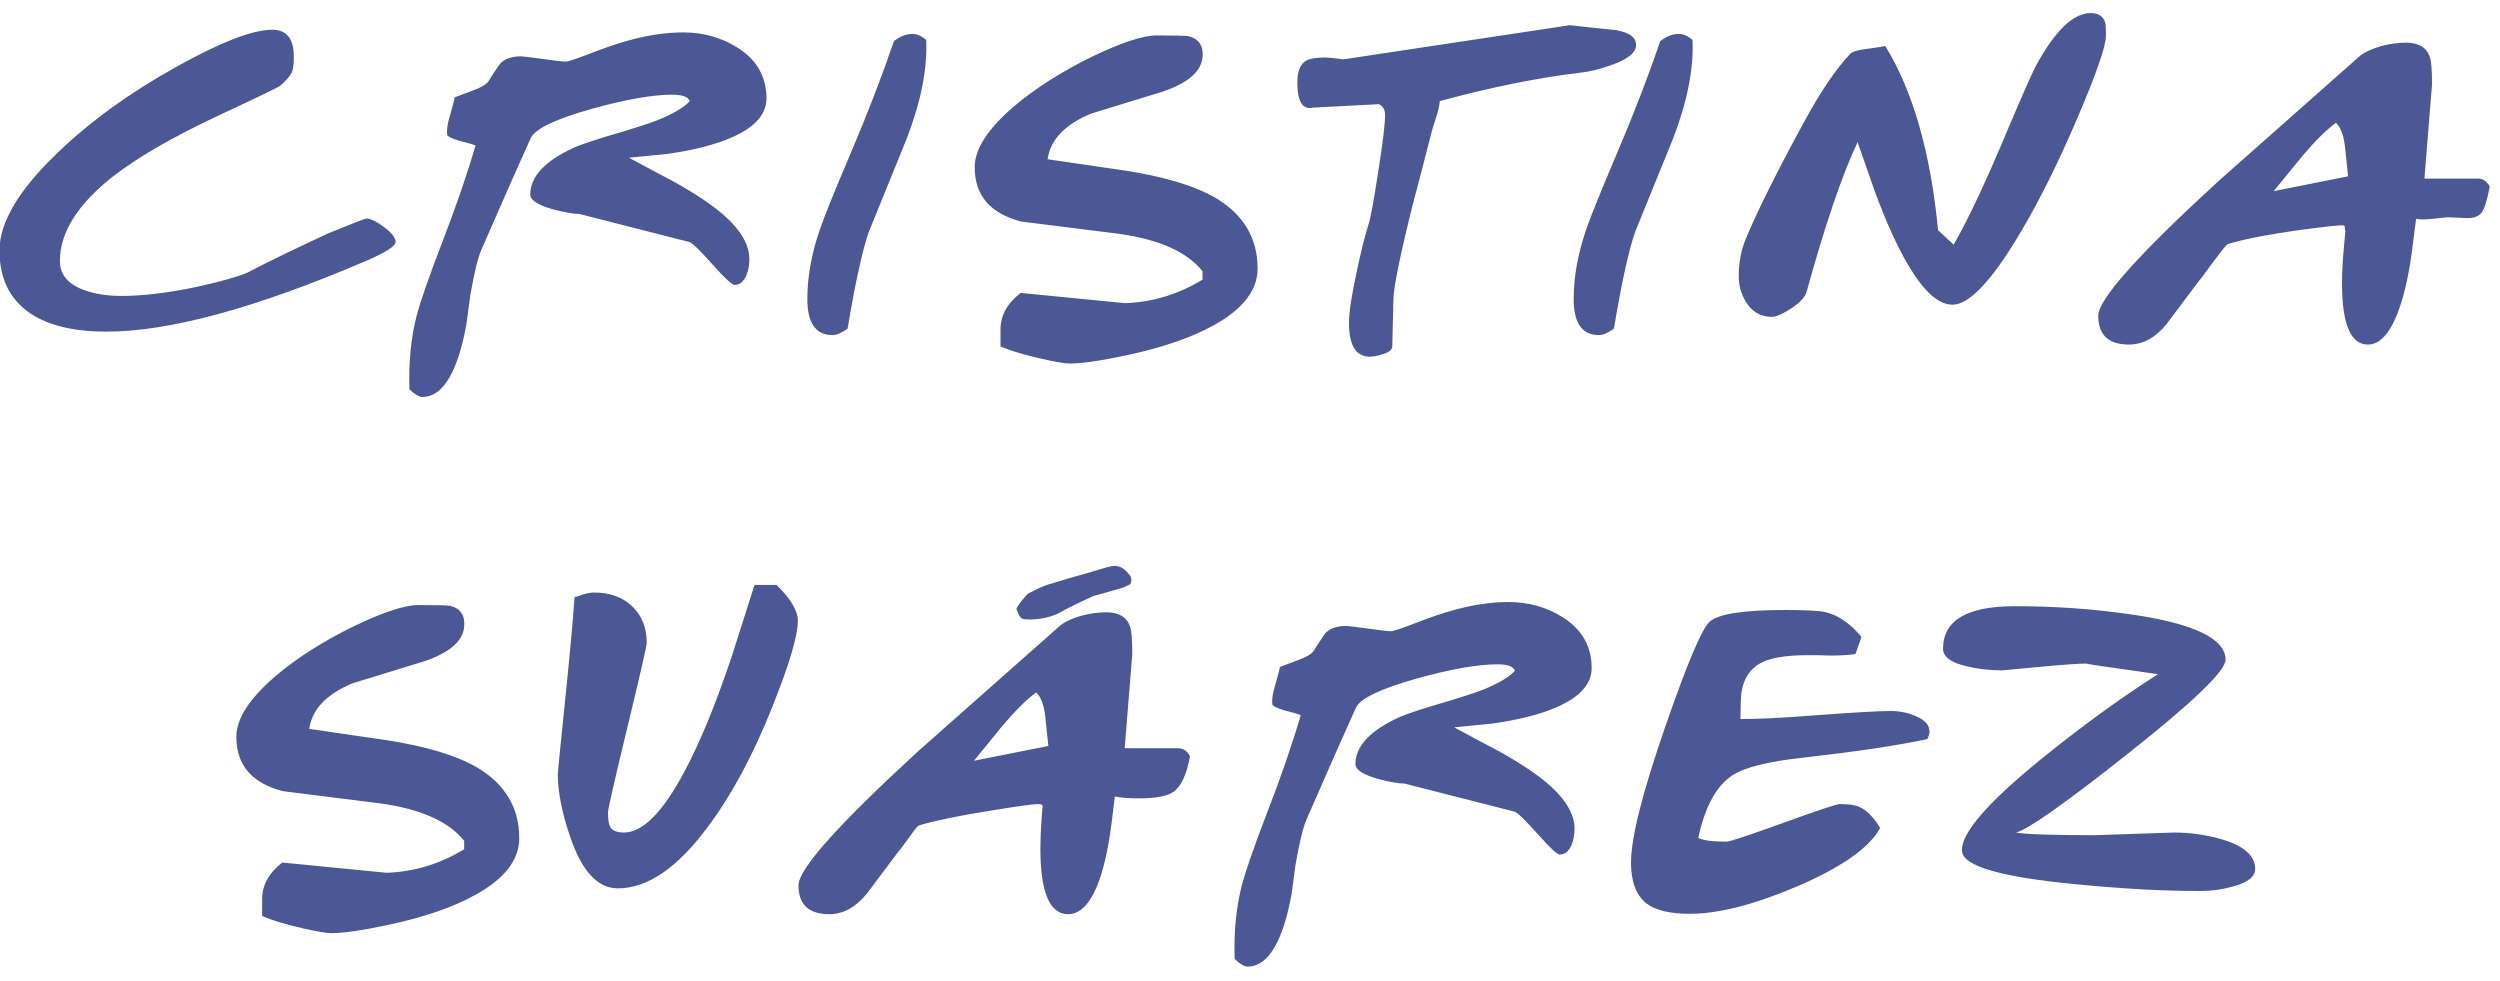 <?xml version="1.0" encoding="UTF-8"?>
<svg width="79px" height="31px" viewBox="0 0 79 31" version="1.1" xmlns="http://www.w3.org/2000/svg" xmlns:xlink="http://www.w3.org/1999/xlink">
    <!-- Generator: Sketch 56.2 (81672) - https://sketch.com -->
    <title>CRISTINASUÁREZ</title>
    <desc>Created with Sketch.</desc>
    <g id="Welcome" stroke="none" stroke-width="1" fill="none" fill-rule="evenodd">
        <g id="Friends" transform="translate(-587, -1094)" fill="#4C5796" fill-rule="nonzero">
            <path d="M599.5,1101.648 C599.5,1101.776 599.196,1101.972 598.588,1102.236 C595.1,1103.732 592.356,1104.48 590.356,1104.48 C589.436,1104.48 588.696,1104.324 588.136,1104.012 C587.368,1103.58 586.984,1102.88 586.984,1101.912 C586.984,1101.024 587.6,1099.992 588.832,1098.816 C589.864,1097.824 591.116,1096.92 592.588,1096.104 C593.98,1095.328 594.984,1094.94 595.6,1094.94 C596.056,1094.94 596.284,1095.22 596.284,1095.78 C596.284,1096.02 596.268,1096.176 596.236,1096.248 C596.196,1096.368 596.072,1096.52 595.864,1096.704 C595.808,1096.752 595.112,1097.088 593.776,1097.712 C592.392,1098.368 591.32,1098.992 590.56,1099.584 C589.448,1100.464 588.892,1101.352 588.892,1102.248 C588.892,1102.688 589.164,1103 589.708,1103.184 C590.036,1103.296 590.412,1103.352 590.836,1103.352 C591.516,1103.352 592.312,1103.256 593.224,1103.064 C593.952,1102.904 594.48,1102.756 594.808,1102.62 C595.368,1102.324 596.224,1101.908 597.376,1101.372 C598.144,1101.06 598.544,1100.904 598.576,1100.904 C598.704,1100.904 598.89,1100.994 599.134,1101.174 C599.378,1101.354 599.5,1101.512 599.5,1101.648 Z M611.22,1097.112 C611.22,1097.608 610.86,1098.016 610.14,1098.336 C609.62,1098.568 608.936,1098.744 608.088,1098.864 C607.68,1098.904 607.276,1098.944 606.876,1098.984 C607.348,1099.24 607.82,1099.492 608.292,1099.74 C608.996,1100.132 609.536,1100.496 609.912,1100.832 C610.424,1101.296 610.68,1101.748 610.68,1102.188 C610.68,1102.38 610.648,1102.552 610.584,1102.704 C610.496,1102.904 610.372,1103.004 610.212,1103.004 C610.132,1103.004 609.896,1102.784 609.504,1102.344 C609.112,1101.904 608.872,1101.672 608.784,1101.648 L605.304,1100.76 C605.12,1100.76 604.844,1100.712 604.476,1100.616 C603.996,1100.48 603.756,1100.324 603.756,1100.148 C603.756,1099.58 604.22,1099.084 605.148,1098.66 C605.404,1098.548 605.932,1098.376 606.732,1098.144 C607.18,1098.008 607.52,1097.896 607.752,1097.808 C608.256,1097.608 608.604,1097.404 608.796,1097.196 C608.748,1097.06 608.564,1096.992 608.244,1096.992 C607.628,1096.992 606.784,1097.14 605.712,1097.436 C604.544,1097.764 603.896,1098.076 603.768,1098.372 C603.44,1099.092 602.92,1100.268 602.208,1101.9 C602.096,1102.164 601.98,1102.644 601.86,1103.34 C601.82,1103.644 601.78,1103.944 601.74,1104.24 C601.628,1104.864 601.48,1105.368 601.296,1105.752 C601.04,1106.28 600.724,1106.544 600.348,1106.544 C600.244,1106.544 600.108,1106.464 599.94,1106.304 C599.908,1105.472 599.984,1104.692 600.168,1103.964 C600.28,1103.54 600.536,1102.804 600.936,1101.756 C601.384,1100.604 601.748,1099.552 602.028,1098.6 C601.988,1098.576 601.812,1098.524 601.5,1098.444 C601.26,1098.372 601.136,1098.308 601.128,1098.252 C601.112,1098.108 601.14,1097.916 601.212,1097.676 C601.316,1097.316 601.368,1097.116 601.368,1097.076 C601.376,1097.076 601.568,1097.004 601.944,1096.86 C602.2,1096.764 602.36,1096.672 602.424,1096.584 C602.544,1096.392 602.668,1096.204 602.796,1096.02 C602.94,1095.86 603.164,1095.78 603.468,1095.78 C603.516,1095.78 603.746,1095.808 604.158,1095.864 C604.57,1095.92 604.808,1095.948 604.872,1095.948 C604.944,1095.948 605.188,1095.868 605.604,1095.708 C606.116,1095.508 606.552,1095.36 606.912,1095.264 C607.512,1095.104 608.072,1095.024 608.592,1095.024 C609.216,1095.024 609.78,1095.18 610.284,1095.492 C610.908,1095.876 611.22,1096.416 611.22,1097.112 Z M616.268,1095.264 C616.308,1096.168 616.104,1097.204 615.656,1098.372 L614.456,1101.324 C614.248,1101.924 614.024,1102.944 613.784,1104.384 C613.6,1104.52 613.44,1104.588 613.304,1104.588 C612.776,1104.588 612.512,1104.208 612.512,1103.448 C612.512,1102.76 612.64,1102.04 612.896,1101.288 C613.016,1100.92 613.344,1100.106 613.88,1098.846 C614.416,1097.586 614.872,1096.404 615.248,1095.3 C615.44,1095.148 615.636,1095.072 615.836,1095.072 C615.98,1095.072 616.124,1095.136 616.268,1095.264 Z M626.74,1102.488 C626.74,1103.176 626.272,1103.776 625.336,1104.288 C624.64,1104.672 623.732,1104.984 622.612,1105.224 C621.788,1105.4 621.184,1105.488 620.8,1105.488 C620.648,1105.488 620.344,1105.436 619.888,1105.332 C619.36,1105.212 618.936,1105.084 618.616,1104.948 L618.616,1104.432 C618.608,1103.984 618.82,1103.592 619.252,1103.256 L622.552,1103.58 C623.424,1103.548 624.24,1103.3 625,1102.836 L625,1102.572 C624.512,1101.956 623.62,1101.56 622.324,1101.384 C621.3,1101.256 620.28,1101.128 619.264,1101 C618.288,1100.744 617.8,1100.172 617.8,1099.284 C617.8,1098.716 618.208,1098.08 619.024,1097.376 C619.712,1096.792 620.548,1096.26 621.532,1095.78 C622.452,1095.34 623.124,1095.12 623.548,1095.12 C624.14,1095.12 624.476,1095.128 624.556,1095.144 C624.884,1095.224 625.032,1095.444 625,1095.804 C624.96,1096.26 624.54,1096.624 623.74,1096.896 C622.98,1097.128 622.224,1097.36 621.472,1097.592 C620.648,1097.936 620.192,1098.416 620.104,1099.032 C620.928,1099.152 621.748,1099.272 622.564,1099.392 C623.796,1099.584 624.74,1099.868 625.396,1100.244 C626.292,1100.772 626.74,1101.52 626.74,1102.488 Z M638.7,1095.42 C638.7,1095.668 638.428,1095.884 637.884,1096.068 C637.548,1096.188 637.236,1096.264 636.948,1096.296 C635.596,1096.456 634.112,1096.756 632.496,1097.196 C632.488,1097.324 632.452,1097.488 632.388,1097.688 C632.308,1097.936 632.26,1098.092 632.244,1098.156 C632.044,1098.94 631.84,1099.724 631.632,1100.508 C631.232,1102.116 631.032,1103.108 631.032,1103.484 L630.996,1104.948 C630.996,1105.052 630.888,1105.136 630.672,1105.2 C630.512,1105.248 630.384,1105.272 630.288,1105.272 C629.848,1105.272 629.628,1104.916 629.628,1104.204 C629.628,1103.868 629.712,1103.316 629.88,1102.548 C630.016,1101.908 630.136,1101.428 630.24,1101.108 C630.304,1100.924 630.404,1100.388 630.54,1099.5 C630.692,1098.556 630.768,1097.932 630.768,1097.628 C630.768,1097.468 630.704,1097.356 630.576,1097.292 L628.5,1097.4 C628.164,1097.48 627.996,1097.216 627.996,1096.608 C627.996,1096.264 628.084,1096.036 628.26,1095.924 C628.38,1095.852 628.592,1095.816 628.896,1095.816 C628.936,1095.816 629.024,1095.824 629.16,1095.84 C629.296,1095.856 629.392,1095.868 629.448,1095.876 L636.612,1094.796 C637.1,1094.852 637.584,1094.904 638.064,1094.952 C638.488,1095.024 638.7,1095.18 638.7,1095.42 Z M640.484,1095.264 C640.524,1096.168 640.32,1097.204 639.872,1098.372 L638.672,1101.324 C638.464,1101.924 638.24,1102.944 638,1104.384 C637.816,1104.52 637.656,1104.588 637.52,1104.588 C636.992,1104.588 636.728,1104.208 636.728,1103.448 C636.728,1102.76 636.856,1102.04 637.112,1101.288 C637.232,1100.92 637.56,1100.106 638.096,1098.846 C638.632,1097.586 639.088,1096.404 639.464,1095.3 C639.656,1095.148 639.852,1095.072 640.052,1095.072 C640.196,1095.072 640.34,1095.136 640.484,1095.264 Z M653.548,1095.12 C653.548,1095.456 653.248,1096.324 652.648,1097.724 C652,1099.244 651.344,1100.544 650.68,1101.624 C649.856,1102.96 649.196,1103.628 648.7,1103.628 C648.26,1103.628 647.796,1103.216 647.308,1102.392 C646.956,1101.8 646.596,1101.004 646.228,1100.004 L645.7,1098.492 C645.212,1099.524 644.676,1101.096 644.092,1103.208 C644.052,1103.376 643.894,1103.552 643.618,1103.736 C643.342,1103.92 643.132,1104.012 642.988,1104.012 C642.628,1104.012 642.352,1103.848 642.16,1103.52 C642.016,1103.28 641.944,1103.016 641.944,1102.728 C641.944,1102.304 642.016,1101.916 642.16,1101.564 C642.528,1100.676 643.144,1099.44 644.008,1097.856 C644.528,1096.896 645.016,1096.176 645.472,1095.696 C645.536,1095.632 645.692,1095.584 645.94,1095.552 C646.3,1095.504 646.512,1095.472 646.576,1095.456 C647.448,1096.872 648.004,1098.812 648.244,1101.276 C648.348,1101.372 648.512,1101.524 648.736,1101.732 C649.2,1100.924 649.776,1099.696 650.464,1098.048 C650.904,1097.008 651.192,1096.356 651.328,1096.092 C651.936,1094.972 652.516,1094.412 653.068,1094.412 C653.308,1094.412 653.46,1094.512 653.524,1094.712 C653.54,1094.76 653.548,1094.896 653.548,1095.12 Z M665.676,1099.896 C665.596,1100.32 665.512,1100.592 665.424,1100.712 C665.336,1100.832 665.188,1100.892 664.98,1100.892 C664.932,1100.892 664.832,1100.888 664.68,1100.88 C664.528,1100.872 664.4,1100.868 664.296,1100.868 C664.312,1100.868 664.168,1100.884 663.864,1100.916 C663.616,1100.94 663.444,1100.94 663.348,1100.916 L663.204,1102.044 C663.092,1102.82 662.944,1103.44 662.76,1103.904 C662.504,1104.56 662.192,1104.888 661.824,1104.888 C661.28,1104.888 661.008,1104.244 661.008,1102.956 C661.008,1102.636 661.026,1102.274 661.062,1101.87 C661.098,1101.466 661.116,1101.276 661.116,1101.3 C661.1,1101.284 661.094,1101.25 661.098,1101.198 C661.102,1101.146 661.076,1101.12 661.02,1101.12 C660.852,1101.12 660.384,1101.172 659.616,1101.276 C658.656,1101.412 657.92,1101.556 657.408,1101.708 C657.368,1101.716 657.216,1101.9 656.952,1102.26 C656.64,1102.684 656.456,1102.928 656.4,1102.992 L655.464,1104.24 C655.112,1104.672 654.716,1104.888 654.276,1104.888 C653.628,1104.888 653.304,1104.584 653.304,1103.976 C653.304,1103.464 654.564,1102.052 657.084,1099.74 C658.58,1098.42 660.072,1097.1 661.56,1095.78 C661.712,1095.652 661.94,1095.544 662.244,1095.456 C662.524,1095.384 662.784,1095.348 663.024,1095.348 C663.424,1095.348 663.676,1095.496 663.78,1095.792 C663.828,1095.92 663.852,1096.212 663.852,1096.668 L663.612,1099.644 L665.28,1099.644 C665.448,1099.636 665.58,1099.72 665.676,1099.896 Z M661.2,1099.572 L661.104,1098.66 C661.064,1098.284 660.968,1098.024 660.816,1097.88 C660.52,1098.096 660.168,1098.444 659.76,1098.924 C659.456,1099.3 659.152,1099.672 658.848,1100.04 L661.2,1099.572 Z M603.408,1120.488 C603.408,1121.176 602.94,1121.776 602.004,1122.288 C601.308,1122.672 600.4,1122.984 599.28,1123.224 C598.456,1123.4 597.852,1123.488 597.468,1123.488 C597.316,1123.488 597.012,1123.436 596.556,1123.332 C596.028,1123.212 595.604,1123.084 595.284,1122.948 L595.284,1122.432 C595.276,1121.984 595.488,1121.592 595.92,1121.256 L599.22,1121.58 C600.092,1121.548 600.908,1121.3 601.668,1120.836 L601.668,1120.572 C601.18,1119.956 600.288,1119.56 598.992,1119.384 C597.968,1119.256 596.948,1119.128 595.932,1119 C594.956,1118.744 594.468,1118.172 594.468,1117.284 C594.468,1116.716 594.876,1116.08 595.692,1115.376 C596.38,1114.792 597.216,1114.26 598.2,1113.78 C599.12,1113.34 599.792,1113.12 600.216,1113.12 C600.808,1113.12 601.144,1113.128 601.224,1113.144 C601.552,1113.224 601.7,1113.444 601.668,1113.804 C601.628,1114.26 601.208,1114.624 600.408,1114.896 C599.648,1115.128 598.892,1115.36 598.14,1115.592 C597.316,1115.936 596.86,1116.416 596.772,1117.032 C597.596,1117.152 598.416,1117.272 599.232,1117.392 C600.464,1117.584 601.408,1117.868 602.064,1118.244 C602.96,1118.772 603.408,1119.52 603.408,1120.488 Z M612.212,1113.612 C612.212,1114.084 611.948,1114.98 611.42,1116.3 C610.812,1117.836 610.128,1119.112 609.368,1120.128 C608.408,1121.424 607.46,1122.072 606.524,1122.072 C605.884,1122.072 605.38,1121.524 605.012,1120.428 C604.756,1119.676 604.628,1119.024 604.628,1118.472 C604.628,1118.392 604.7,1117.656 604.844,1116.264 C605.004,1114.712 605.108,1113.58 605.156,1112.868 C605.18,1112.868 605.26,1112.844 605.396,1112.796 C605.532,1112.748 605.656,1112.724 605.768,1112.724 C606.272,1112.724 606.676,1112.87 606.98,1113.162 C607.284,1113.454 607.436,1113.836 607.436,1114.308 C607.436,1114.412 607.232,1115.306 606.824,1116.99 C606.416,1118.674 606.212,1119.568 606.212,1119.672 C606.212,1119.912 606.24,1120.072 606.296,1120.152 C606.368,1120.256 606.508,1120.308 606.716,1120.308 C607.308,1120.308 607.944,1119.668 608.624,1118.388 C609.112,1117.484 609.612,1116.268 610.124,1114.74 L610.844,1112.484 L611.54,1112.484 C611.988,1112.924 612.212,1113.3 612.212,1113.612 Z M624.604,1117.896 C624.5,1118.48 624.324,1118.856 624.076,1119.024 C623.884,1119.16 623.52,1119.228 622.984,1119.228 C622.656,1119.228 622.404,1119.208 622.228,1119.168 C622.188,1119.52 622.144,1119.876 622.096,1120.236 C621.992,1120.956 621.852,1121.536 621.676,1121.976 C621.428,1122.584 621.12,1122.888 620.752,1122.888 C620.168,1122.888 619.876,1122.196 619.876,1120.812 C619.876,1120.54 619.888,1120.24 619.912,1119.912 C619.936,1119.584 619.948,1119.432 619.948,1119.456 C619.924,1119.424 619.876,1119.408 619.804,1119.408 C619.66,1119.408 619.168,1119.476 618.328,1119.612 C617.32,1119.772 616.56,1119.928 616.048,1120.08 C616.008,1120.088 615.904,1120.212 615.736,1120.452 C615.528,1120.74 615.392,1120.92 615.328,1120.992 L614.392,1122.24 C614.04,1122.672 613.644,1122.888 613.204,1122.888 C612.556,1122.888 612.232,1122.584 612.232,1121.976 C612.232,1121.464 613.492,1120.052 616.012,1117.74 C617.508,1116.42 619,1115.1 620.488,1113.78 C620.64,1113.652 620.868,1113.544 621.172,1113.456 C621.452,1113.384 621.712,1113.348 621.952,1113.348 C622.352,1113.348 622.604,1113.496 622.708,1113.792 C622.756,1113.92 622.78,1114.212 622.78,1114.668 L622.54,1117.644 L624.208,1117.644 C624.376,1117.636 624.508,1117.72 624.604,1117.896 Z M620.128,1117.572 L620.032,1116.66 C619.992,1116.284 619.896,1116.024 619.744,1115.88 C619.448,1116.096 619.096,1116.444 618.688,1116.924 C618.384,1117.3 618.08,1117.672 617.776,1118.04 L620.128,1117.572 Z M622.492,1112.568 C621.996,1112.712 621.684,1112.8 621.556,1112.832 C621.1,1113.04 620.712,1113.232 620.392,1113.408 C620.12,1113.52 619.828,1113.576 619.516,1113.576 C619.38,1113.576 619.294,1113.558 619.258,1113.522 C619.222,1113.486 619.176,1113.396 619.12,1113.252 C619.112,1113.228 619.16,1113.148 619.264,1113.012 C619.368,1112.876 619.448,1112.788 619.504,1112.748 C619.736,1112.628 619.928,1112.54 620.08,1112.484 C620.768,1112.276 621.192,1112.152 621.352,1112.112 C621.376,1112.104 621.536,1112.056 621.832,1111.968 C622.04,1111.904 622.176,1111.876 622.24,1111.884 C622.4,1111.884 622.552,1111.98 622.696,1112.172 C622.76,1112.252 622.768,1112.348 622.72,1112.46 L622.492,1112.568 Z M637.296,1115.112 C637.296,1115.608 636.936,1116.016 636.216,1116.336 C635.696,1116.568 635.012,1116.744 634.164,1116.864 C633.756,1116.904 633.352,1116.944 632.952,1116.984 C633.424,1117.24 633.896,1117.492 634.368,1117.74 C635.072,1118.132 635.612,1118.496 635.988,1118.832 C636.5,1119.296 636.756,1119.748 636.756,1120.188 C636.756,1120.38 636.724,1120.552 636.66,1120.704 C636.572,1120.904 636.448,1121.004 636.288,1121.004 C636.208,1121.004 635.972,1120.784 635.58,1120.344 C635.188,1119.904 634.948,1119.672 634.86,1119.648 L631.38,1118.76 C631.196,1118.76 630.92,1118.712 630.552,1118.616 C630.072,1118.48 629.832,1118.324 629.832,1118.148 C629.832,1117.58 630.296,1117.084 631.224,1116.66 C631.48,1116.548 632.008,1116.376 632.808,1116.144 C633.256,1116.008 633.596,1115.896 633.828,1115.808 C634.332,1115.608 634.68,1115.404 634.872,1115.196 C634.824,1115.06 634.64,1114.992 634.32,1114.992 C633.704,1114.992 632.86,1115.14 631.788,1115.436 C630.62,1115.764 629.972,1116.076 629.844,1116.372 C629.516,1117.092 628.996,1118.268 628.284,1119.9 C628.172,1120.164 628.056,1120.644 627.936,1121.34 C627.896,1121.644 627.856,1121.944 627.816,1122.24 C627.704,1122.864 627.556,1123.368 627.372,1123.752 C627.116,1124.28 626.8,1124.544 626.424,1124.544 C626.32,1124.544 626.184,1124.464 626.016,1124.304 C625.984,1123.472 626.06,1122.692 626.244,1121.964 C626.356,1121.54 626.612,1120.804 627.012,1119.756 C627.46,1118.604 627.824,1117.552 628.104,1116.6 C628.064,1116.576 627.888,1116.524 627.576,1116.444 C627.336,1116.372 627.212,1116.308 627.204,1116.252 C627.188,1116.108 627.216,1115.916 627.288,1115.676 C627.392,1115.316 627.444,1115.116 627.444,1115.076 C627.452,1115.076 627.644,1115.004 628.02,1114.86 C628.276,1114.764 628.436,1114.672 628.5,1114.584 C628.62,1114.392 628.744,1114.204 628.872,1114.02 C629.016,1113.86 629.24,1113.78 629.544,1113.78 C629.592,1113.78 629.822,1113.808 630.234,1113.864 C630.646,1113.92 630.884,1113.948 630.948,1113.948 C631.02,1113.948 631.264,1113.868 631.68,1113.708 C632.192,1113.508 632.628,1113.36 632.988,1113.264 C633.588,1113.104 634.148,1113.024 634.668,1113.024 C635.292,1113.024 635.856,1113.18 636.36,1113.492 C636.984,1113.876 637.296,1114.416 637.296,1115.112 Z M647.9,1117.356 C646.972,1117.556 645.66,1117.752 643.964,1117.944 C642.86,1118.064 642.116,1118.252 641.732,1118.508 C641.236,1118.836 640.88,1119.492 640.664,1120.476 C640.808,1120.556 641.108,1120.596 641.564,1120.596 C641.66,1120.596 642.256,1120.398 643.352,1120.002 C644.448,1119.606 645.044,1119.408 645.14,1119.408 C645.428,1119.408 645.636,1119.44 645.764,1119.504 C645.988,1119.6 646.204,1119.82 646.412,1120.164 C646.076,1120.788 645.2,1121.404 643.784,1122.012 C642.432,1122.588 641.304,1122.876 640.4,1122.876 C639.776,1122.876 639.32,1122.768 639.032,1122.552 C638.704,1122.296 638.54,1121.864 638.54,1121.256 C638.54,1120.472 638.904,1119.032 639.632,1116.936 C640.32,1114.952 640.784,1113.856 641.024,1113.648 C641.296,1113.4 642.088,1113.276 643.4,1113.276 C644.08,1113.276 644.512,1113.3 644.696,1113.348 C645.096,1113.444 645.472,1113.704 645.824,1114.128 L645.632,1114.668 C645.424,1114.7 645.152,1114.716 644.816,1114.716 C644.744,1114.716 644.628,1114.712 644.468,1114.704 L644.12,1114.704 C643.44,1114.704 642.952,1114.784 642.656,1114.944 C642.224,1115.168 642.008,1115.592 642.008,1116.216 L641.996,1116.72 C642.476,1116.728 643.28,1116.688 644.408,1116.6 C645.592,1116.512 646.372,1116.468 646.748,1116.468 C647.044,1116.468 647.322,1116.528 647.582,1116.648 C647.842,1116.768 647.972,1116.924 647.972,1117.116 C647.972,1117.196 647.948,1117.276 647.9,1117.356 Z M658.264,1121.46 C658.264,1121.7 658.032,1121.884 657.568,1122.012 C657.232,1122.108 656.888,1122.156 656.536,1122.156 C655.36,1122.156 654.04,1122.084 652.576,1121.94 C650.24,1121.716 649.048,1121.372 649,1120.908 C648.944,1120.34 649.84,1119.316 651.688,1117.836 C652.896,1116.868 654.064,1116.024 655.192,1115.304 C653.592,1115.08 652.84,1114.968 652.936,1114.968 C652.704,1114.968 652.198,1115.004 651.418,1115.076 C650.638,1115.148 650.264,1115.184 650.296,1115.184 C649.888,1115.184 649.52,1115.144 649.192,1115.064 C648.664,1114.952 648.4,1114.764 648.4,1114.5 C648.4,1113.604 649.156,1113.156 650.668,1113.156 C651.916,1113.156 653.124,1113.24 654.292,1113.408 C656.316,1113.696 657.328,1114.176 657.328,1114.848 C657.328,1115.2 656.296,1116.192 654.232,1117.824 C652.24,1119.4 651.064,1120.228 650.704,1120.308 C651.008,1120.364 651.84,1120.392 653.2,1120.392 L655.696,1120.308 C656.2,1120.308 656.692,1120.376 657.172,1120.512 C657.9,1120.72 658.264,1121.036 658.264,1121.46 Z" id="CRISTINASUÁREZ"></path>
        </g>
    </g>
</svg>